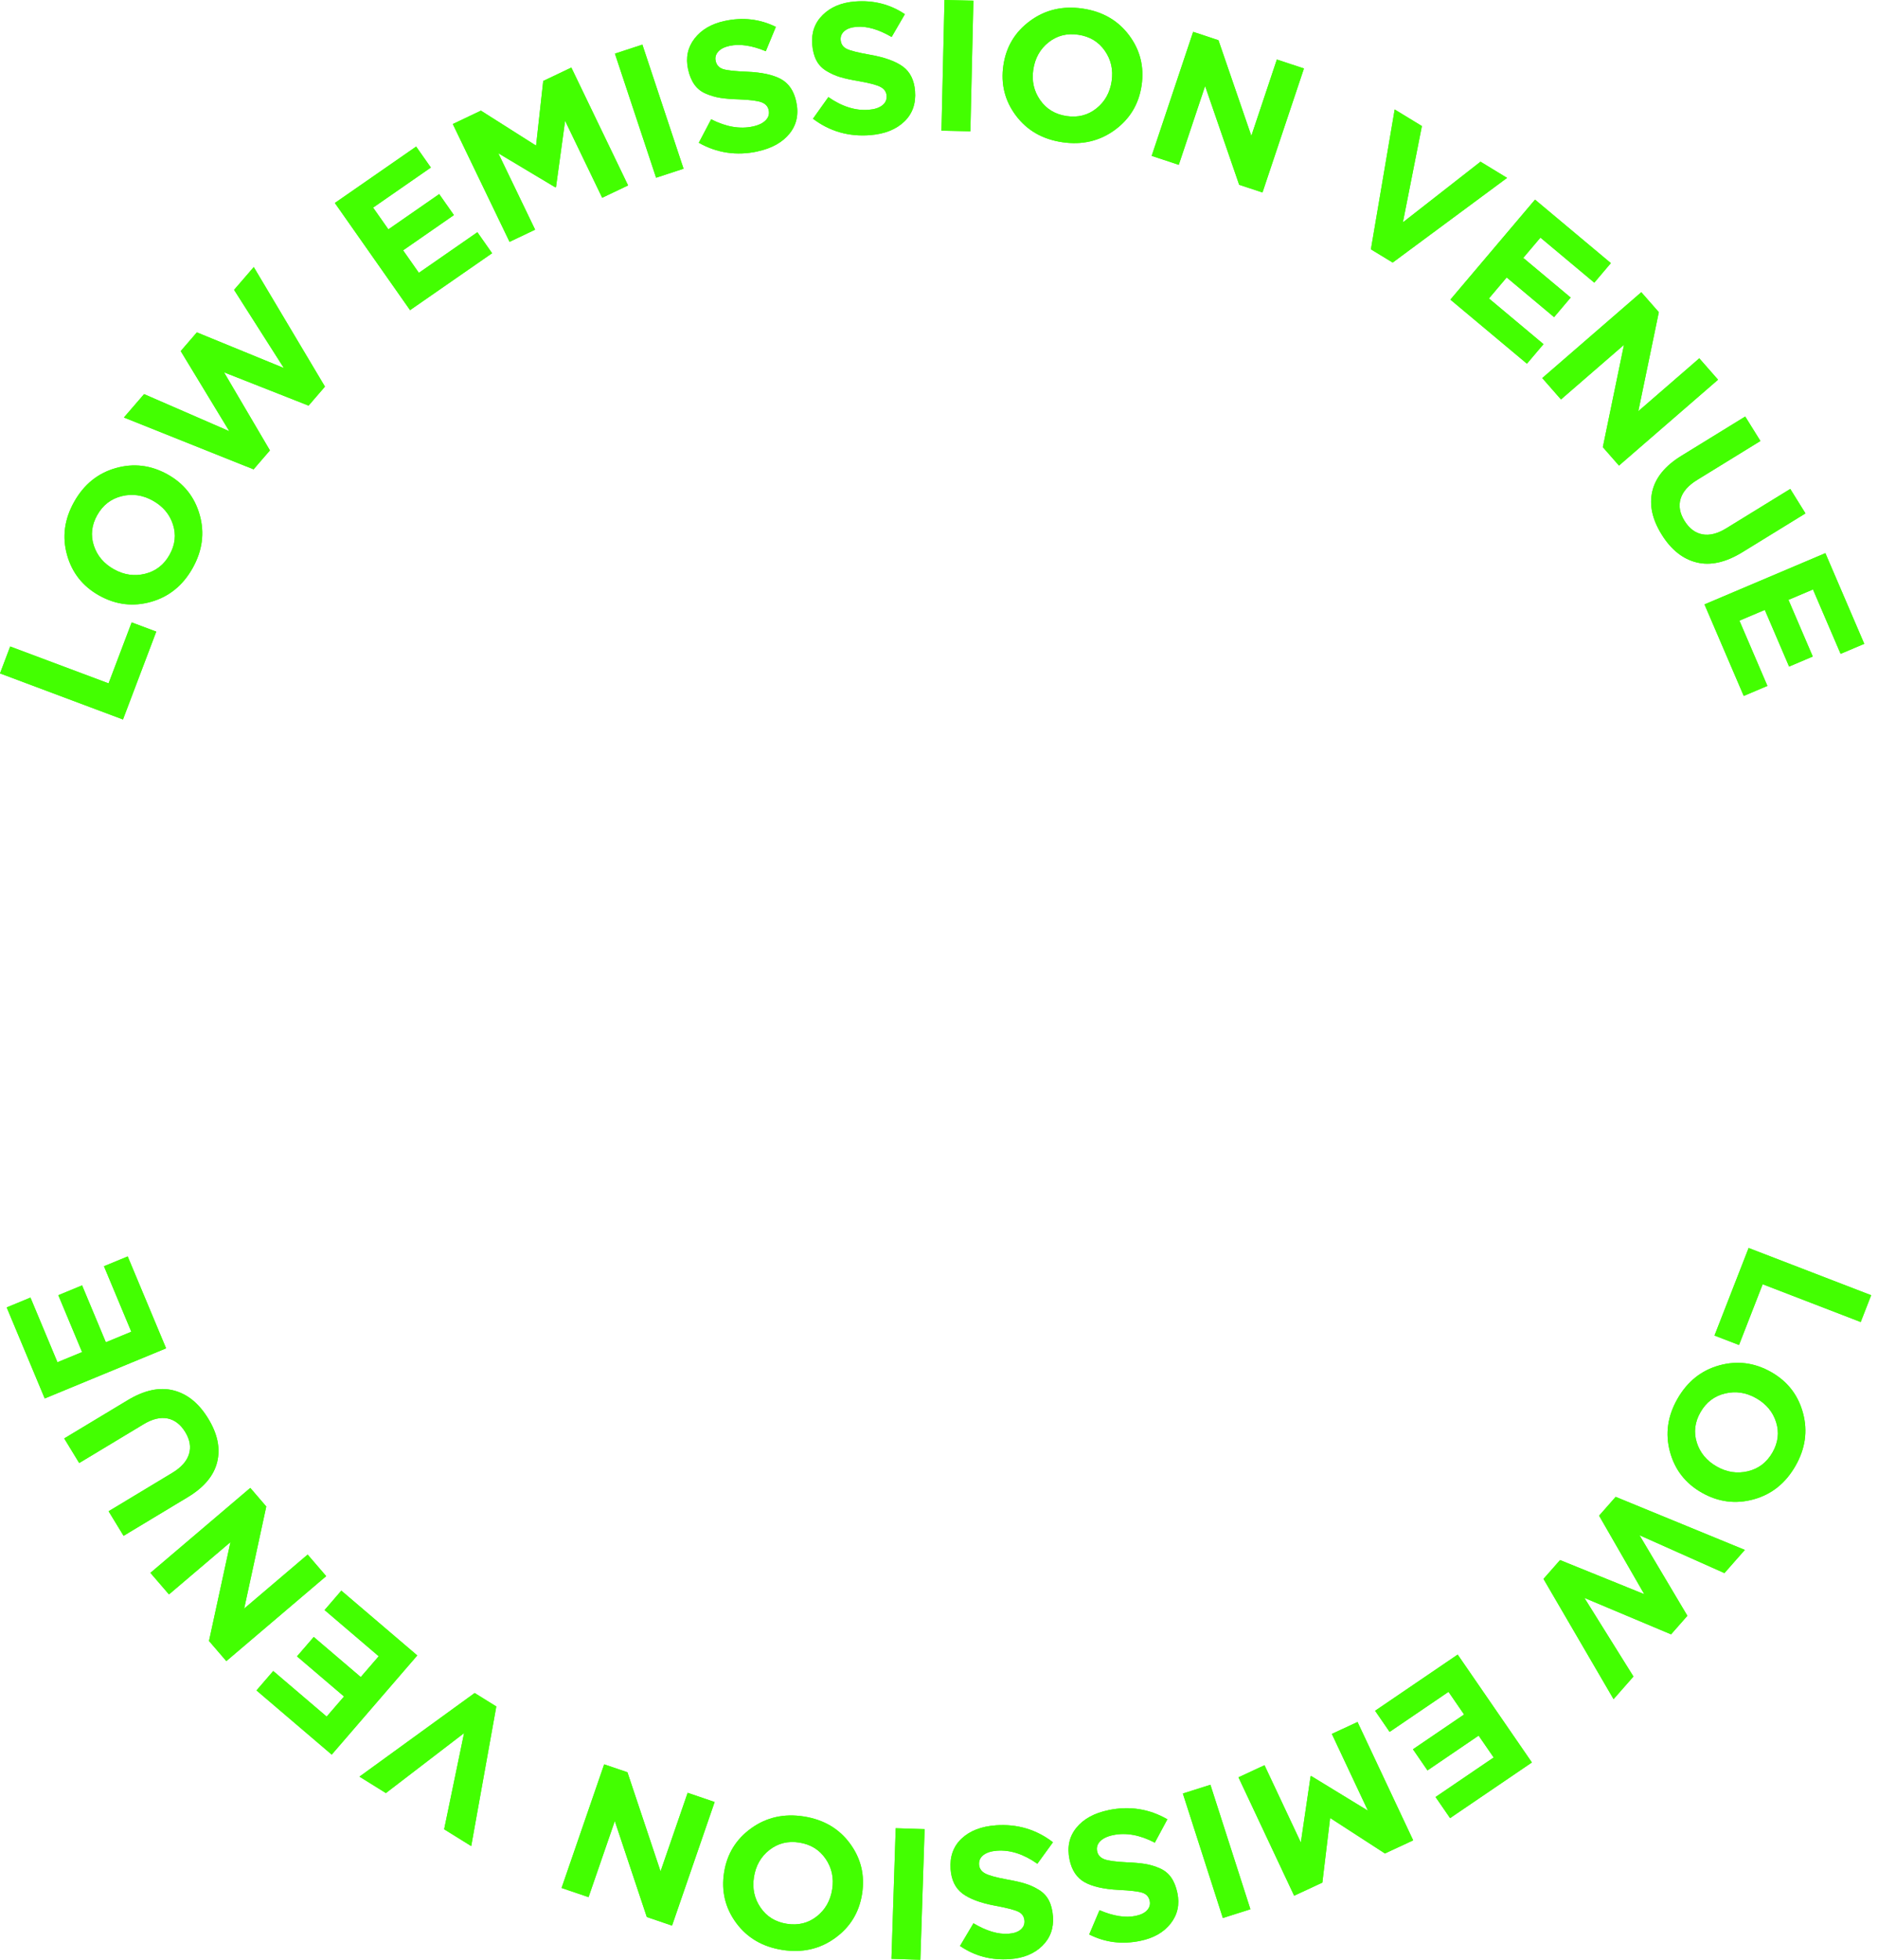 <svg width="92" height="96" viewBox="0 0 92 96" fill="none" xmlns="http://www.w3.org/2000/svg">
<path d="M6.025 35.244L0 32.987L0.499 31.669L5.319 33.475L6.45 30.489L7.655 30.94L6.024 35.245L6.025 35.244Z" fill="#43FF01"/>
<path d="M6.025 35.244L0 32.987L0.499 31.669L5.319 33.475L6.45 30.489L7.655 30.94L6.024 35.245L6.025 35.244Z" fill="#43FF01"/>
<path d="M9.784 25.227C10.031 26.107 9.915 26.974 9.438 27.826C8.96 28.678 8.282 29.229 7.405 29.479C6.528 29.729 5.682 29.628 4.869 29.177C4.06 28.729 3.532 28.064 3.285 27.184C3.038 26.303 3.153 25.437 3.631 24.585C4.109 23.733 4.787 23.182 5.664 22.932C6.541 22.682 7.387 22.783 8.2 23.234C9.009 23.682 9.536 24.346 9.784 25.227ZM7.111 28.107C7.633 27.977 8.031 27.668 8.306 27.177C8.581 26.688 8.636 26.191 8.472 25.688C8.308 25.185 7.977 24.796 7.479 24.52C6.986 24.247 6.479 24.175 5.957 24.305C5.435 24.435 5.037 24.744 4.762 25.234C4.487 25.724 4.432 26.22 4.596 26.723C4.76 27.226 5.091 27.615 5.589 27.891C6.082 28.165 6.589 28.236 7.111 28.107Z" fill="#43FF01"/>
<path d="M9.784 25.227C10.031 26.107 9.915 26.974 9.438 27.826C8.96 28.678 8.282 29.229 7.405 29.479C6.528 29.729 5.682 29.628 4.869 29.177C4.06 28.729 3.532 28.064 3.285 27.184C3.038 26.303 3.153 25.437 3.631 24.585C4.109 23.733 4.787 23.182 5.664 22.932C6.541 22.682 7.387 22.783 8.2 23.234C9.009 23.682 9.536 24.346 9.784 25.227ZM7.111 28.107C7.633 27.977 8.031 27.668 8.306 27.177C8.581 26.688 8.636 26.191 8.472 25.688C8.308 25.185 7.977 24.796 7.479 24.52C6.986 24.247 6.479 24.175 5.957 24.305C5.435 24.435 5.037 24.744 4.762 25.234C4.487 25.724 4.432 26.22 4.596 26.723C4.76 27.226 5.091 27.615 5.589 27.891C6.082 28.165 6.589 28.236 7.111 28.107Z" fill="#43FF01"/>
<path d="M12.422 22.991L6.07 20.451L7.058 19.306L11.234 21.123L8.853 17.198L9.644 16.282L13.906 18.028L11.467 14.199L12.431 13.082L15.919 18.939L15.116 19.87L10.974 18.238L13.223 22.063L12.421 22.993L12.422 22.991Z" fill="#43FF01"/>
<path d="M12.422 22.991L6.07 20.451L7.058 19.306L11.234 21.123L8.853 17.198L9.644 16.282L13.906 18.028L11.467 14.199L12.431 13.082L15.919 18.939L15.116 19.87L10.974 18.238L13.223 22.063L12.421 22.993L12.422 22.991Z" fill="#43FF01"/>
<path d="M20.088 15.192L16.404 9.943L20.386 7.18L21.107 8.207L18.278 10.17L19.026 11.235L21.515 9.508L22.236 10.536L19.747 12.263L20.52 13.365L23.386 11.376L24.107 12.404L20.087 15.193L20.088 15.192Z" fill="#43FF01"/>
<path d="M20.088 15.192L16.404 9.943L20.386 7.18L21.107 8.207L18.278 10.17L19.026 11.235L21.515 9.508L22.236 10.536L19.747 12.263L20.52 13.365L23.386 11.376L24.107 12.404L20.087 15.193L20.088 15.192Z" fill="#43FF01"/>
<path d="M24.963 11.849L22.182 6.076L23.559 5.42L26.261 7.134L26.612 3.966L27.989 3.31L30.769 9.083L29.5 9.687L27.684 5.918L27.238 9.162L27.204 9.177L24.411 7.506L26.215 11.251L24.962 11.847L24.963 11.849Z" fill="#43FF01"/>
<path d="M24.963 11.849L22.182 6.076L23.559 5.42L26.261 7.134L26.612 3.966L27.989 3.31L30.769 9.083L29.5 9.687L27.684 5.918L27.238 9.162L27.204 9.177L24.411 7.506L26.215 11.251L24.962 11.847L24.963 11.849Z" fill="#43FF01"/>
<path d="M32.141 8.706L30.124 2.627L31.469 2.186L33.486 8.265L32.141 8.706Z" fill="#43FF01"/>
<path d="M32.141 8.706L30.124 2.627L31.469 2.186L33.486 8.265L32.141 8.706Z" fill="#43FF01"/>
<path d="M37.121 7.417C36.091 7.639 35.128 7.499 34.233 6.994L34.838 5.843C35.566 6.215 36.247 6.333 36.882 6.195C37.164 6.135 37.374 6.032 37.512 5.89C37.65 5.748 37.698 5.582 37.656 5.391C37.617 5.212 37.502 5.085 37.309 5.011C37.117 4.937 36.752 4.89 36.215 4.869C35.836 4.858 35.526 4.833 35.285 4.794C35.044 4.756 34.809 4.687 34.576 4.587C34.344 4.488 34.158 4.34 34.018 4.142C33.877 3.945 33.773 3.694 33.707 3.39C33.584 2.824 33.689 2.324 34.023 1.89C34.358 1.456 34.849 1.168 35.496 1.028C36.389 0.834 37.226 0.93 38.007 1.317L37.515 2.509C36.832 2.226 36.242 2.139 35.744 2.246C35.487 2.302 35.298 2.398 35.181 2.532C35.063 2.667 35.022 2.818 35.059 2.985C35.103 3.187 35.223 3.32 35.419 3.384C35.614 3.448 36.007 3.49 36.595 3.513C37.318 3.543 37.871 3.664 38.256 3.873C38.64 4.084 38.89 4.45 39.005 4.975C39.138 5.583 39.031 6.103 38.684 6.537C38.337 6.971 37.815 7.264 37.12 7.414L37.121 7.417Z" fill="#43FF01"/>
<path d="M37.121 7.417C36.091 7.639 35.128 7.499 34.233 6.994L34.838 5.843C35.566 6.215 36.247 6.333 36.882 6.195C37.164 6.135 37.374 6.032 37.512 5.89C37.65 5.748 37.698 5.582 37.656 5.391C37.617 5.212 37.502 5.085 37.309 5.011C37.117 4.937 36.752 4.89 36.215 4.869C35.836 4.858 35.526 4.833 35.285 4.794C35.044 4.756 34.809 4.687 34.576 4.587C34.344 4.488 34.158 4.34 34.018 4.142C33.877 3.945 33.773 3.694 33.707 3.39C33.584 2.824 33.689 2.324 34.023 1.89C34.358 1.456 34.849 1.168 35.496 1.028C36.389 0.834 37.226 0.93 38.007 1.317L37.515 2.509C36.832 2.226 36.242 2.139 35.744 2.246C35.487 2.302 35.298 2.398 35.181 2.532C35.063 2.667 35.022 2.818 35.059 2.985C35.103 3.187 35.223 3.32 35.419 3.384C35.614 3.448 36.007 3.49 36.595 3.513C37.318 3.543 37.871 3.664 38.256 3.873C38.64 4.084 38.89 4.45 39.005 4.975C39.138 5.583 39.031 6.103 38.684 6.537C38.337 6.971 37.815 7.264 37.12 7.414L37.121 7.417Z" fill="#43FF01"/>
<path d="M42.631 6.62C41.58 6.704 40.644 6.436 39.826 5.816L40.58 4.756C41.251 5.223 41.911 5.43 42.558 5.378C42.846 5.355 43.067 5.282 43.224 5.159C43.38 5.037 43.45 4.878 43.434 4.684C43.419 4.502 43.322 4.361 43.142 4.262C42.961 4.163 42.606 4.068 42.076 3.976C41.702 3.914 41.398 3.848 41.164 3.778C40.931 3.708 40.706 3.608 40.49 3.478C40.273 3.349 40.108 3.177 39.996 2.963C39.883 2.748 39.814 2.487 39.789 2.177C39.742 1.6 39.914 1.117 40.304 0.732C40.694 0.346 41.22 0.126 41.879 0.074C42.79 0.002 43.607 0.209 44.328 0.695L43.68 1.811C43.041 1.44 42.468 1.274 41.961 1.315C41.699 1.336 41.5 1.406 41.364 1.523C41.229 1.641 41.169 1.785 41.182 1.955C41.199 2.162 41.3 2.31 41.486 2.399C41.671 2.488 42.054 2.583 42.634 2.684C43.346 2.81 43.878 3.004 44.231 3.262C44.584 3.522 44.782 3.919 44.826 4.454C44.876 5.074 44.699 5.575 44.296 5.959C43.893 6.343 43.338 6.564 42.629 6.62H42.631Z" fill="#43FF01"/>
<path d="M42.631 6.62C41.58 6.704 40.644 6.436 39.826 5.816L40.58 4.756C41.251 5.223 41.911 5.43 42.558 5.378C42.846 5.355 43.067 5.282 43.224 5.159C43.38 5.037 43.45 4.878 43.434 4.684C43.419 4.502 43.322 4.361 43.142 4.262C42.961 4.163 42.606 4.068 42.076 3.976C41.702 3.914 41.398 3.848 41.164 3.778C40.931 3.708 40.706 3.608 40.49 3.478C40.273 3.349 40.108 3.177 39.996 2.963C39.883 2.748 39.814 2.487 39.789 2.177C39.742 1.6 39.914 1.117 40.304 0.732C40.694 0.346 41.22 0.126 41.879 0.074C42.79 0.002 43.607 0.209 44.328 0.695L43.68 1.811C43.041 1.44 42.468 1.274 41.961 1.315C41.699 1.336 41.5 1.406 41.364 1.523C41.229 1.641 41.169 1.785 41.182 1.955C41.199 2.162 41.3 2.31 41.486 2.399C41.671 2.488 42.054 2.583 42.634 2.684C43.346 2.81 43.878 3.004 44.231 3.262C44.584 3.522 44.782 3.919 44.826 4.454C44.876 5.074 44.699 5.575 44.296 5.959C43.893 6.343 43.338 6.564 42.629 6.62H42.631Z" fill="#43FF01"/>
<path d="M46.121 6.4L46.269 0L47.685 0.032L47.537 6.432L46.121 6.4Z" fill="#43FF01"/>
<path d="M46.121 6.4L46.269 0L47.685 0.032L47.537 6.432L46.121 6.4Z" fill="#43FF01"/>
<path d="M54.609 6.369C53.869 6.91 53.013 7.11 52.043 6.967C51.072 6.824 50.315 6.389 49.769 5.662C49.223 4.934 49.019 4.112 49.155 3.196C49.29 2.285 49.728 1.559 50.469 1.018C51.21 0.476 52.065 0.277 53.036 0.42C54.007 0.563 54.764 0.998 55.31 1.725C55.856 2.453 56.06 3.275 55.924 4.191C55.788 5.102 55.35 5.828 54.609 6.369ZM50.955 4.903C51.262 5.342 51.693 5.603 52.252 5.685C52.809 5.767 53.296 5.643 53.711 5.312C54.125 4.982 54.374 4.537 54.458 3.976C54.541 3.421 54.429 2.924 54.122 2.484C53.815 2.044 53.383 1.784 52.825 1.702C52.267 1.619 51.781 1.744 51.366 2.074C50.952 2.404 50.702 2.85 50.619 3.411C50.536 3.966 50.648 4.464 50.955 4.903Z" fill="#43FF01"/>
<path d="M54.609 6.369C53.869 6.91 53.013 7.11 52.043 6.967C51.072 6.824 50.315 6.389 49.769 5.662C49.223 4.934 49.019 4.112 49.155 3.196C49.29 2.285 49.728 1.559 50.469 1.018C51.21 0.476 52.065 0.277 53.036 0.42C54.007 0.563 54.764 0.998 55.31 1.725C55.856 2.453 56.06 3.275 55.924 4.191C55.788 5.102 55.35 5.828 54.609 6.369ZM50.955 4.903C51.262 5.342 51.693 5.603 52.252 5.685C52.809 5.767 53.296 5.643 53.711 5.312C54.125 4.982 54.374 4.537 54.458 3.976C54.541 3.421 54.429 2.924 54.122 2.484C53.815 2.044 53.383 1.784 52.825 1.702C52.267 1.619 51.781 1.744 51.366 2.074C50.952 2.404 50.702 2.85 50.619 3.411C50.536 3.966 50.648 4.464 50.955 4.903Z" fill="#43FF01"/>
<path d="M56.419 7.635L58.45 1.56L59.69 1.97L61.301 6.657L62.551 2.916L63.878 3.355L61.847 9.429L60.705 9.052L59.036 4.213L57.746 8.074L56.419 7.636L56.419 7.635Z" fill="#43FF01"/>
<path d="M56.419 7.635L58.45 1.56L59.69 1.97L61.301 6.657L62.551 2.916L63.878 3.355L61.847 9.429L60.705 9.052L59.036 4.213L57.746 8.074L56.419 7.636L56.419 7.635Z" fill="#43FF01"/>
<path d="M67.158 12.214L68.323 5.363L69.656 6.175L68.725 10.893L72.528 7.921L73.829 8.714L68.225 12.862L67.158 12.213V12.214Z" fill="#43FF01"/>
<path d="M67.158 12.214L68.323 5.363L69.656 6.175L68.725 10.893L72.528 7.921L73.829 8.714L68.225 12.862L67.158 12.213V12.214Z" fill="#43FF01"/>
<path d="M71.052 14.677L75.198 9.779L78.913 12.889L78.102 13.847L75.463 11.639L74.622 12.633L76.944 14.576L76.132 15.535L73.81 13.591L72.94 14.62L75.613 16.858L74.802 17.816L71.052 14.677Z" fill="#43FF01"/>
<path d="M71.052 14.677L75.198 9.779L78.913 12.889L78.102 13.847L75.463 11.639L74.622 12.633L76.944 14.576L76.132 15.535L73.81 13.591L72.94 14.62L75.613 16.858L74.802 17.816L71.052 14.677Z" fill="#43FF01"/>
<path d="M75.552 18.52L80.404 14.314L81.263 15.292L80.258 20.143L83.245 17.553L84.164 18.6L79.311 22.807L78.52 21.904L79.556 16.892L76.47 19.567L75.552 18.519V18.52Z" fill="#43FF01"/>
<path d="M75.552 18.52L80.404 14.314L81.263 15.292L80.258 20.143L83.245 17.553L84.164 18.6L79.311 22.807L78.52 21.904L79.556 16.892L76.47 19.567L75.552 18.519V18.52Z" fill="#43FF01"/>
<path d="M81.401 26.181C80.939 25.44 80.787 24.734 80.944 24.065C81.1 23.395 81.575 22.816 82.367 22.329L85.495 20.404L86.24 21.602L83.143 23.508C82.705 23.777 82.434 24.085 82.33 24.433C82.225 24.78 82.289 25.141 82.521 25.515C82.754 25.888 83.045 26.108 83.397 26.175C83.749 26.241 84.138 26.143 84.566 25.88L87.702 23.951L88.447 25.149L85.358 27.049C84.544 27.55 83.798 27.717 83.118 27.551C82.438 27.385 81.866 26.93 81.402 26.183L81.401 26.181Z" fill="#43FF01"/>
<path d="M81.401 26.181C80.939 25.44 80.787 24.734 80.944 24.065C81.1 23.395 81.575 22.816 82.367 22.329L85.495 20.404L86.24 21.602L83.143 23.508C82.705 23.777 82.434 24.085 82.33 24.433C82.225 24.78 82.289 25.141 82.521 25.515C82.754 25.888 83.045 26.108 83.397 26.175C83.749 26.241 84.138 26.143 84.566 25.88L87.702 23.951L88.447 25.149L85.358 27.049C84.544 27.55 83.798 27.717 83.118 27.551C82.438 27.385 81.866 26.93 81.402 26.183L81.401 26.181Z" fill="#43FF01"/>
<path d="M83.5 29.607L89.422 27.096L91.327 31.538L90.168 32.029L88.815 28.875L87.614 29.384L88.804 32.16L87.645 32.652L86.455 29.876L85.211 30.403L86.582 33.599L85.423 34.091L83.5 29.607V29.607Z" fill="#43FF01"/>
<path d="M83.5 29.607L89.422 27.096L91.327 31.538L90.168 32.029L88.815 28.875L87.614 29.384L88.804 32.16L87.645 32.652L86.455 29.876L85.211 30.403L86.582 33.599L85.423 34.091L83.5 29.607V29.607Z" fill="#43FF01"/>
<path d="M85.662 61.133L91.665 63.447L91.153 64.76L86.35 62.909L85.191 65.885L83.99 65.422L85.662 61.133H85.662Z" fill="#43FF01"/>
<path d="M85.662 61.133L91.665 63.447L91.153 64.76L86.35 62.909L85.191 65.885L83.99 65.422L85.662 61.133H85.662Z" fill="#43FF01"/>
<path d="M81.808 71.113C81.569 70.23 81.693 69.366 82.178 68.518C82.664 67.671 83.347 67.125 84.227 66.883C85.106 66.641 85.951 66.75 86.761 67.208C87.565 67.664 88.087 68.333 88.325 69.216C88.564 70.099 88.441 70.963 87.955 71.811C87.469 72.659 86.787 73.204 85.906 73.446C85.027 73.688 84.182 73.579 83.372 73.121C82.568 72.665 82.046 71.996 81.808 71.113ZM84.508 68.259C83.984 68.384 83.584 68.69 83.304 69.177C83.025 69.664 82.964 70.16 83.123 70.664C83.282 71.168 83.61 71.561 84.105 71.841C84.595 72.119 85.101 72.196 85.625 72.071C86.148 71.946 86.549 71.64 86.829 71.153C87.108 70.666 87.168 70.169 87.009 69.666C86.85 69.161 86.523 68.769 86.028 68.489C85.538 68.211 85.031 68.134 84.508 68.259Z" fill="#43FF01"/>
<path d="M81.808 71.113C81.569 70.23 81.693 69.366 82.178 68.518C82.664 67.671 83.347 67.125 84.227 66.883C85.106 66.641 85.951 66.75 86.761 67.208C87.565 67.664 88.087 68.333 88.325 69.216C88.564 70.099 88.441 70.963 87.955 71.811C87.469 72.659 86.787 73.204 85.906 73.446C85.027 73.688 84.182 73.579 83.372 73.121C82.568 72.665 82.046 71.996 81.808 71.113ZM84.508 68.259C83.984 68.384 83.584 68.69 83.304 69.177C83.025 69.664 82.964 70.16 83.123 70.664C83.282 71.168 83.61 71.561 84.105 71.841C84.595 72.119 85.101 72.196 85.625 72.071C86.148 71.946 86.549 71.64 86.829 71.153C87.108 70.666 87.168 70.169 87.009 69.666C86.85 69.161 86.523 68.769 86.028 68.489C85.538 68.211 85.031 68.134 84.508 68.259Z" fill="#43FF01"/>
<path d="M79.148 73.324L85.476 75.923L84.477 77.059L80.317 75.204L82.662 79.15L81.862 80.059L77.617 78.274L80.02 82.125L79.046 83.234L75.613 77.344L76.424 76.421L80.55 78.092L78.337 74.247L79.148 73.324H79.148Z" fill="#43FF01"/>
<path d="M79.148 73.324L85.476 75.923L84.477 77.059L80.317 75.204L82.662 79.15L81.862 80.059L77.617 78.274L80.02 82.125L79.046 83.234L75.613 77.344L76.424 76.421L80.55 78.092L78.337 74.247L79.148 73.324H79.148Z" fill="#43FF01"/>
<path d="M71.41 81.052L75.045 86.335L71.037 89.061L70.325 88.027L73.172 86.091L72.435 85.019L69.93 86.724L69.218 85.689L71.723 83.985L70.96 82.875L68.075 84.837L67.364 83.803L71.41 81.05V81.052Z" fill="#43FF01"/>
<path d="M71.41 81.052L75.045 86.335L71.037 89.061L70.325 88.027L73.172 86.091L72.435 85.019L69.93 86.724L69.218 85.689L71.723 83.985L70.96 82.875L68.075 84.837L67.364 83.803L71.41 81.05V81.052Z" fill="#43FF01"/>
<path d="M66.503 84.352L69.229 90.15L67.846 90.793L65.161 89.054L64.78 92.219L63.398 92.862L60.671 87.063L61.946 86.47L63.726 90.256L64.203 87.016L64.236 87.001L67.013 88.697L65.245 84.936L66.504 84.352H66.503Z" fill="#43FF01"/>
<path d="M66.503 84.352L69.229 90.15L67.846 90.793L65.161 89.054L64.78 92.219L63.398 92.862L60.671 87.063L61.946 86.47L63.726 90.256L64.203 87.016L64.236 87.001L67.013 88.697L65.245 84.936L66.504 84.352H66.503Z" fill="#43FF01"/>
<path d="M59.296 87.427L61.255 93.525L59.905 93.954L57.946 87.856L59.296 87.428V87.427Z" fill="#43FF01"/>
<path d="M59.296 87.427L61.255 93.525L59.905 93.954L57.946 87.856L59.296 87.428V87.427Z" fill="#43FF01"/>
<path d="M54.303 88.669C55.336 88.455 56.297 88.606 57.187 89.119L56.572 90.264C55.848 89.885 55.167 89.761 54.531 89.893C54.249 89.951 54.038 90.051 53.898 90.192C53.758 90.333 53.708 90.499 53.748 90.69C53.786 90.869 53.9 90.997 54.091 91.073C54.282 91.148 54.647 91.199 55.185 91.225C55.563 91.24 55.874 91.268 56.114 91.308C56.353 91.349 56.589 91.419 56.82 91.522C57.051 91.623 57.236 91.773 57.374 91.972C57.513 92.171 57.614 92.422 57.678 92.727C57.797 93.294 57.686 93.793 57.348 94.224C57.009 94.656 56.515 94.938 55.867 95.072C54.972 95.258 54.136 95.153 53.359 94.76L53.863 93.572C54.543 93.862 55.133 93.954 55.631 93.851C55.889 93.798 56.078 93.704 56.197 93.571C56.317 93.437 56.358 93.286 56.323 93.119C56.281 92.916 56.162 92.782 55.966 92.717C55.771 92.651 55.38 92.605 54.791 92.577C54.069 92.54 53.517 92.414 53.134 92.201C52.751 91.987 52.504 91.618 52.395 91.093C52.268 90.484 52.38 89.963 52.731 89.533C53.082 89.102 53.606 88.814 54.303 88.671L54.303 88.669Z" fill="#43FF01"/>
<path d="M54.303 88.669C55.336 88.455 56.297 88.606 57.187 89.119L56.572 90.264C55.848 89.885 55.167 89.761 54.531 89.893C54.249 89.951 54.038 90.051 53.898 90.192C53.758 90.333 53.708 90.499 53.748 90.69C53.786 90.869 53.9 90.997 54.091 91.073C54.282 91.148 54.647 91.199 55.185 91.225C55.563 91.24 55.874 91.268 56.114 91.308C56.353 91.349 56.589 91.419 56.82 91.522C57.051 91.623 57.236 91.773 57.374 91.972C57.513 92.171 57.614 92.422 57.678 92.727C57.797 93.294 57.686 93.793 57.348 94.224C57.009 94.656 56.515 94.938 55.867 95.072C54.972 95.258 54.136 95.153 53.359 94.76L53.863 93.572C54.543 93.862 55.133 93.954 55.631 93.851C55.889 93.798 56.078 93.704 56.197 93.571C56.317 93.437 56.358 93.286 56.323 93.119C56.281 92.916 56.162 92.782 55.966 92.717C55.771 92.651 55.38 92.605 54.791 92.577C54.069 92.54 53.517 92.414 53.134 92.201C52.751 91.987 52.504 91.618 52.395 91.093C52.268 90.484 52.38 89.963 52.731 89.533C53.082 89.102 53.606 88.814 54.303 88.671L54.303 88.669Z" fill="#43FF01"/>
<path d="M48.785 89.414C49.836 89.34 50.769 89.617 51.582 90.244L50.818 91.297C50.151 90.825 49.493 90.611 48.846 90.657C48.558 90.677 48.336 90.748 48.178 90.869C48.021 90.99 47.949 91.147 47.963 91.343C47.977 91.525 48.073 91.667 48.252 91.767C48.431 91.867 48.785 91.966 49.315 92.064C49.688 92.129 49.991 92.197 50.223 92.27C50.456 92.342 50.68 92.443 50.895 92.576C51.11 92.707 51.273 92.881 51.384 93.096C51.494 93.311 51.561 93.574 51.583 93.884C51.624 94.462 51.447 94.942 51.054 95.324C50.66 95.707 50.132 95.921 49.472 95.968C48.56 96.032 47.746 95.817 47.029 95.323L47.688 94.213C48.323 94.59 48.895 94.761 49.402 94.725C49.666 94.707 49.865 94.639 50.001 94.523C50.137 94.406 50.199 94.263 50.187 94.092C50.172 93.885 50.073 93.736 49.888 93.646C49.703 93.555 49.321 93.456 48.742 93.35C48.032 93.217 47.501 93.019 47.151 92.757C46.8 92.494 46.606 92.095 46.568 91.561C46.524 90.94 46.705 90.44 47.111 90.06C47.518 89.68 48.075 89.465 48.785 89.415L48.785 89.414Z" fill="#43FF01"/>
<path d="M48.785 89.414C49.836 89.34 50.769 89.617 51.582 90.244L50.818 91.297C50.151 90.825 49.493 90.611 48.846 90.657C48.558 90.677 48.336 90.748 48.178 90.869C48.021 90.99 47.949 91.147 47.963 91.343C47.977 91.525 48.073 91.667 48.252 91.767C48.431 91.867 48.785 91.966 49.315 92.064C49.688 92.129 49.991 92.197 50.223 92.27C50.456 92.342 50.68 92.443 50.895 92.576C51.11 92.707 51.273 92.881 51.384 93.096C51.494 93.311 51.561 93.574 51.583 93.884C51.624 94.462 51.447 94.942 51.054 95.324C50.66 95.707 50.132 95.921 49.472 95.968C48.56 96.032 47.746 95.817 47.029 95.323L47.688 94.213C48.323 94.59 48.895 94.761 49.402 94.725C49.666 94.707 49.865 94.639 50.001 94.523C50.137 94.406 50.199 94.263 50.187 94.092C50.172 93.885 50.073 93.736 49.888 93.646C49.703 93.555 49.321 93.456 48.742 93.35C48.032 93.217 47.501 93.019 47.151 92.757C46.8 92.494 46.606 92.095 46.568 91.561C46.524 90.94 46.705 90.44 47.111 90.06C47.518 89.68 48.075 89.465 48.785 89.415L48.785 89.414Z" fill="#43FF01"/>
<path d="M45.295 89.602L45.087 96L43.671 95.954L43.879 89.556L45.295 89.602Z" fill="#43FF01"/>
<path d="M45.295 89.602L45.087 96L43.671 95.954L43.879 89.556L45.295 89.602Z" fill="#43FF01"/>
<path d="M36.807 89.555C37.553 89.02 38.41 88.829 39.379 88.981C40.348 89.133 41.102 89.574 41.64 90.307C42.179 91.039 42.376 91.863 42.231 92.778C42.087 93.688 41.643 94.41 40.897 94.944C40.151 95.479 39.294 95.67 38.325 95.518C37.356 95.366 36.602 94.924 36.063 94.192C35.525 93.459 35.328 92.635 35.472 91.72C35.616 90.811 36.061 90.089 36.807 89.555ZM40.446 91.054C40.144 90.612 39.714 90.347 39.157 90.259C38.6 90.172 38.113 90.292 37.695 90.619C37.277 90.945 37.023 91.388 36.935 91.949C36.847 92.502 36.954 93.001 37.257 93.444C37.559 93.886 37.989 94.151 38.546 94.238C39.103 94.326 39.591 94.206 40.008 93.879C40.426 93.552 40.679 93.109 40.768 92.549C40.856 91.995 40.749 91.496 40.446 91.054Z" fill="#43FF01"/>
<path d="M36.807 89.555C37.553 89.02 38.41 88.829 39.379 88.981C40.348 89.133 41.102 89.574 41.64 90.307C42.179 91.039 42.376 91.863 42.231 92.778C42.087 93.688 41.643 94.41 40.897 94.944C40.151 95.479 39.294 95.67 38.325 95.518C37.356 95.366 36.602 94.924 36.063 94.192C35.525 93.459 35.328 92.635 35.472 91.72C35.616 90.811 36.061 90.089 36.807 89.555ZM40.446 91.054C40.144 90.612 39.714 90.347 39.157 90.259C38.6 90.172 38.113 90.292 37.695 90.619C37.277 90.945 37.023 91.388 36.935 91.949C36.847 92.502 36.954 93.001 37.257 93.444C37.559 93.886 37.989 94.151 38.546 94.238C39.103 94.326 39.591 94.206 40.008 93.879C40.426 93.552 40.679 93.109 40.768 92.549C40.856 91.995 40.749 91.496 40.446 91.054Z" fill="#43FF01"/>
<path d="M35.009 88.272L32.922 94.327L31.686 93.906L30.118 89.204L28.832 92.933L27.51 92.483L29.597 86.427L30.737 86.815L32.359 91.67L33.687 87.821L35.009 88.272Z" fill="#43FF01"/>
<path d="M35.009 88.272L32.922 94.327L31.686 93.906L30.118 89.204L28.832 92.933L27.51 92.483L29.597 86.427L30.737 86.815L32.359 91.67L33.687 87.821L35.009 88.272Z" fill="#43FF01"/>
<path d="M24.313 83.593L23.084 90.431L21.758 89.608L22.734 84.897L18.904 87.834L17.61 87.029L23.253 82.933L24.314 83.592L24.313 83.593Z" fill="#43FF01"/>
<path d="M24.313 83.593L23.084 90.431L21.758 89.608L22.734 84.897L18.904 87.834L17.61 87.029L23.253 82.933L24.314 83.592L24.313 83.593Z" fill="#43FF01"/>
<path d="M20.442 81.092L16.25 85.951L12.565 82.806L13.385 81.855L16.003 84.088L16.853 83.103L14.55 81.138L15.37 80.187L17.673 82.152L18.553 81.132L15.901 78.869L16.721 77.918L20.441 81.092H20.442Z" fill="#43FF01"/>
<path d="M20.442 81.092L16.25 85.951L12.565 82.806L13.385 81.855L16.003 84.088L16.853 83.103L14.55 81.138L15.37 80.187L17.673 82.152L18.553 81.132L15.901 78.869L16.721 77.918L20.441 81.092H20.442Z" fill="#43FF01"/>
<path d="M15.979 77.208L11.087 81.37L10.239 80.383L11.29 75.541L8.278 78.103L7.369 77.047L12.261 72.886L13.044 73.796L11.962 78.797L15.071 76.152L15.98 77.208H15.979Z" fill="#43FF01"/>
<path d="M15.979 77.208L11.087 81.37L10.239 80.383L11.29 75.541L8.278 78.103L7.369 77.047L12.261 72.886L13.044 73.796L11.962 78.797L15.071 76.152L15.98 77.208H15.979Z" fill="#43FF01"/>
<path d="M10.203 69.495C10.658 70.24 10.803 70.947 10.64 71.615C10.477 72.284 9.997 72.858 9.2 73.338L6.054 75.233L5.32 74.029L8.434 72.152C8.875 71.887 9.149 71.581 9.257 71.234C9.365 70.888 9.305 70.527 9.076 70.151C8.847 69.775 8.557 69.553 8.206 69.483C7.855 69.413 7.465 69.507 7.035 69.766L3.88 71.667L3.146 70.462L6.253 68.59C7.071 68.097 7.819 67.936 8.498 68.109C9.177 68.281 9.745 68.742 10.202 69.493L10.203 69.495Z" fill="#43FF01"/>
<path d="M10.203 69.495C10.658 70.24 10.803 70.947 10.64 71.615C10.477 72.284 9.997 72.858 9.2 73.338L6.054 75.233L5.32 74.029L8.434 72.152C8.875 71.887 9.149 71.581 9.257 71.234C9.365 70.888 9.305 70.527 9.076 70.151C8.847 69.775 8.557 69.553 8.206 69.483C7.855 69.413 7.465 69.507 7.035 69.766L3.88 71.667L3.146 70.462L6.253 68.59C7.071 68.097 7.819 67.936 8.498 68.109C9.177 68.281 9.745 68.742 10.202 69.493L10.203 69.495Z" fill="#43FF01"/>
<path d="M8.136 66.049L2.191 68.504L0.328 64.044L1.492 63.563L2.814 66.73L4.021 66.232L2.857 63.446L4.021 62.965L5.185 65.752L6.433 65.236L5.093 62.027L6.256 61.547L8.137 66.049H8.136Z" fill="#43FF01"/>
<path d="M8.136 66.049L2.191 68.504L0.328 64.044L1.492 63.563L2.814 66.73L4.021 66.232L2.857 63.446L4.021 62.965L5.185 65.752L6.433 65.236L5.093 62.027L6.256 61.547L8.137 66.049H8.136Z" fill="#43FF01"/>
</svg>
